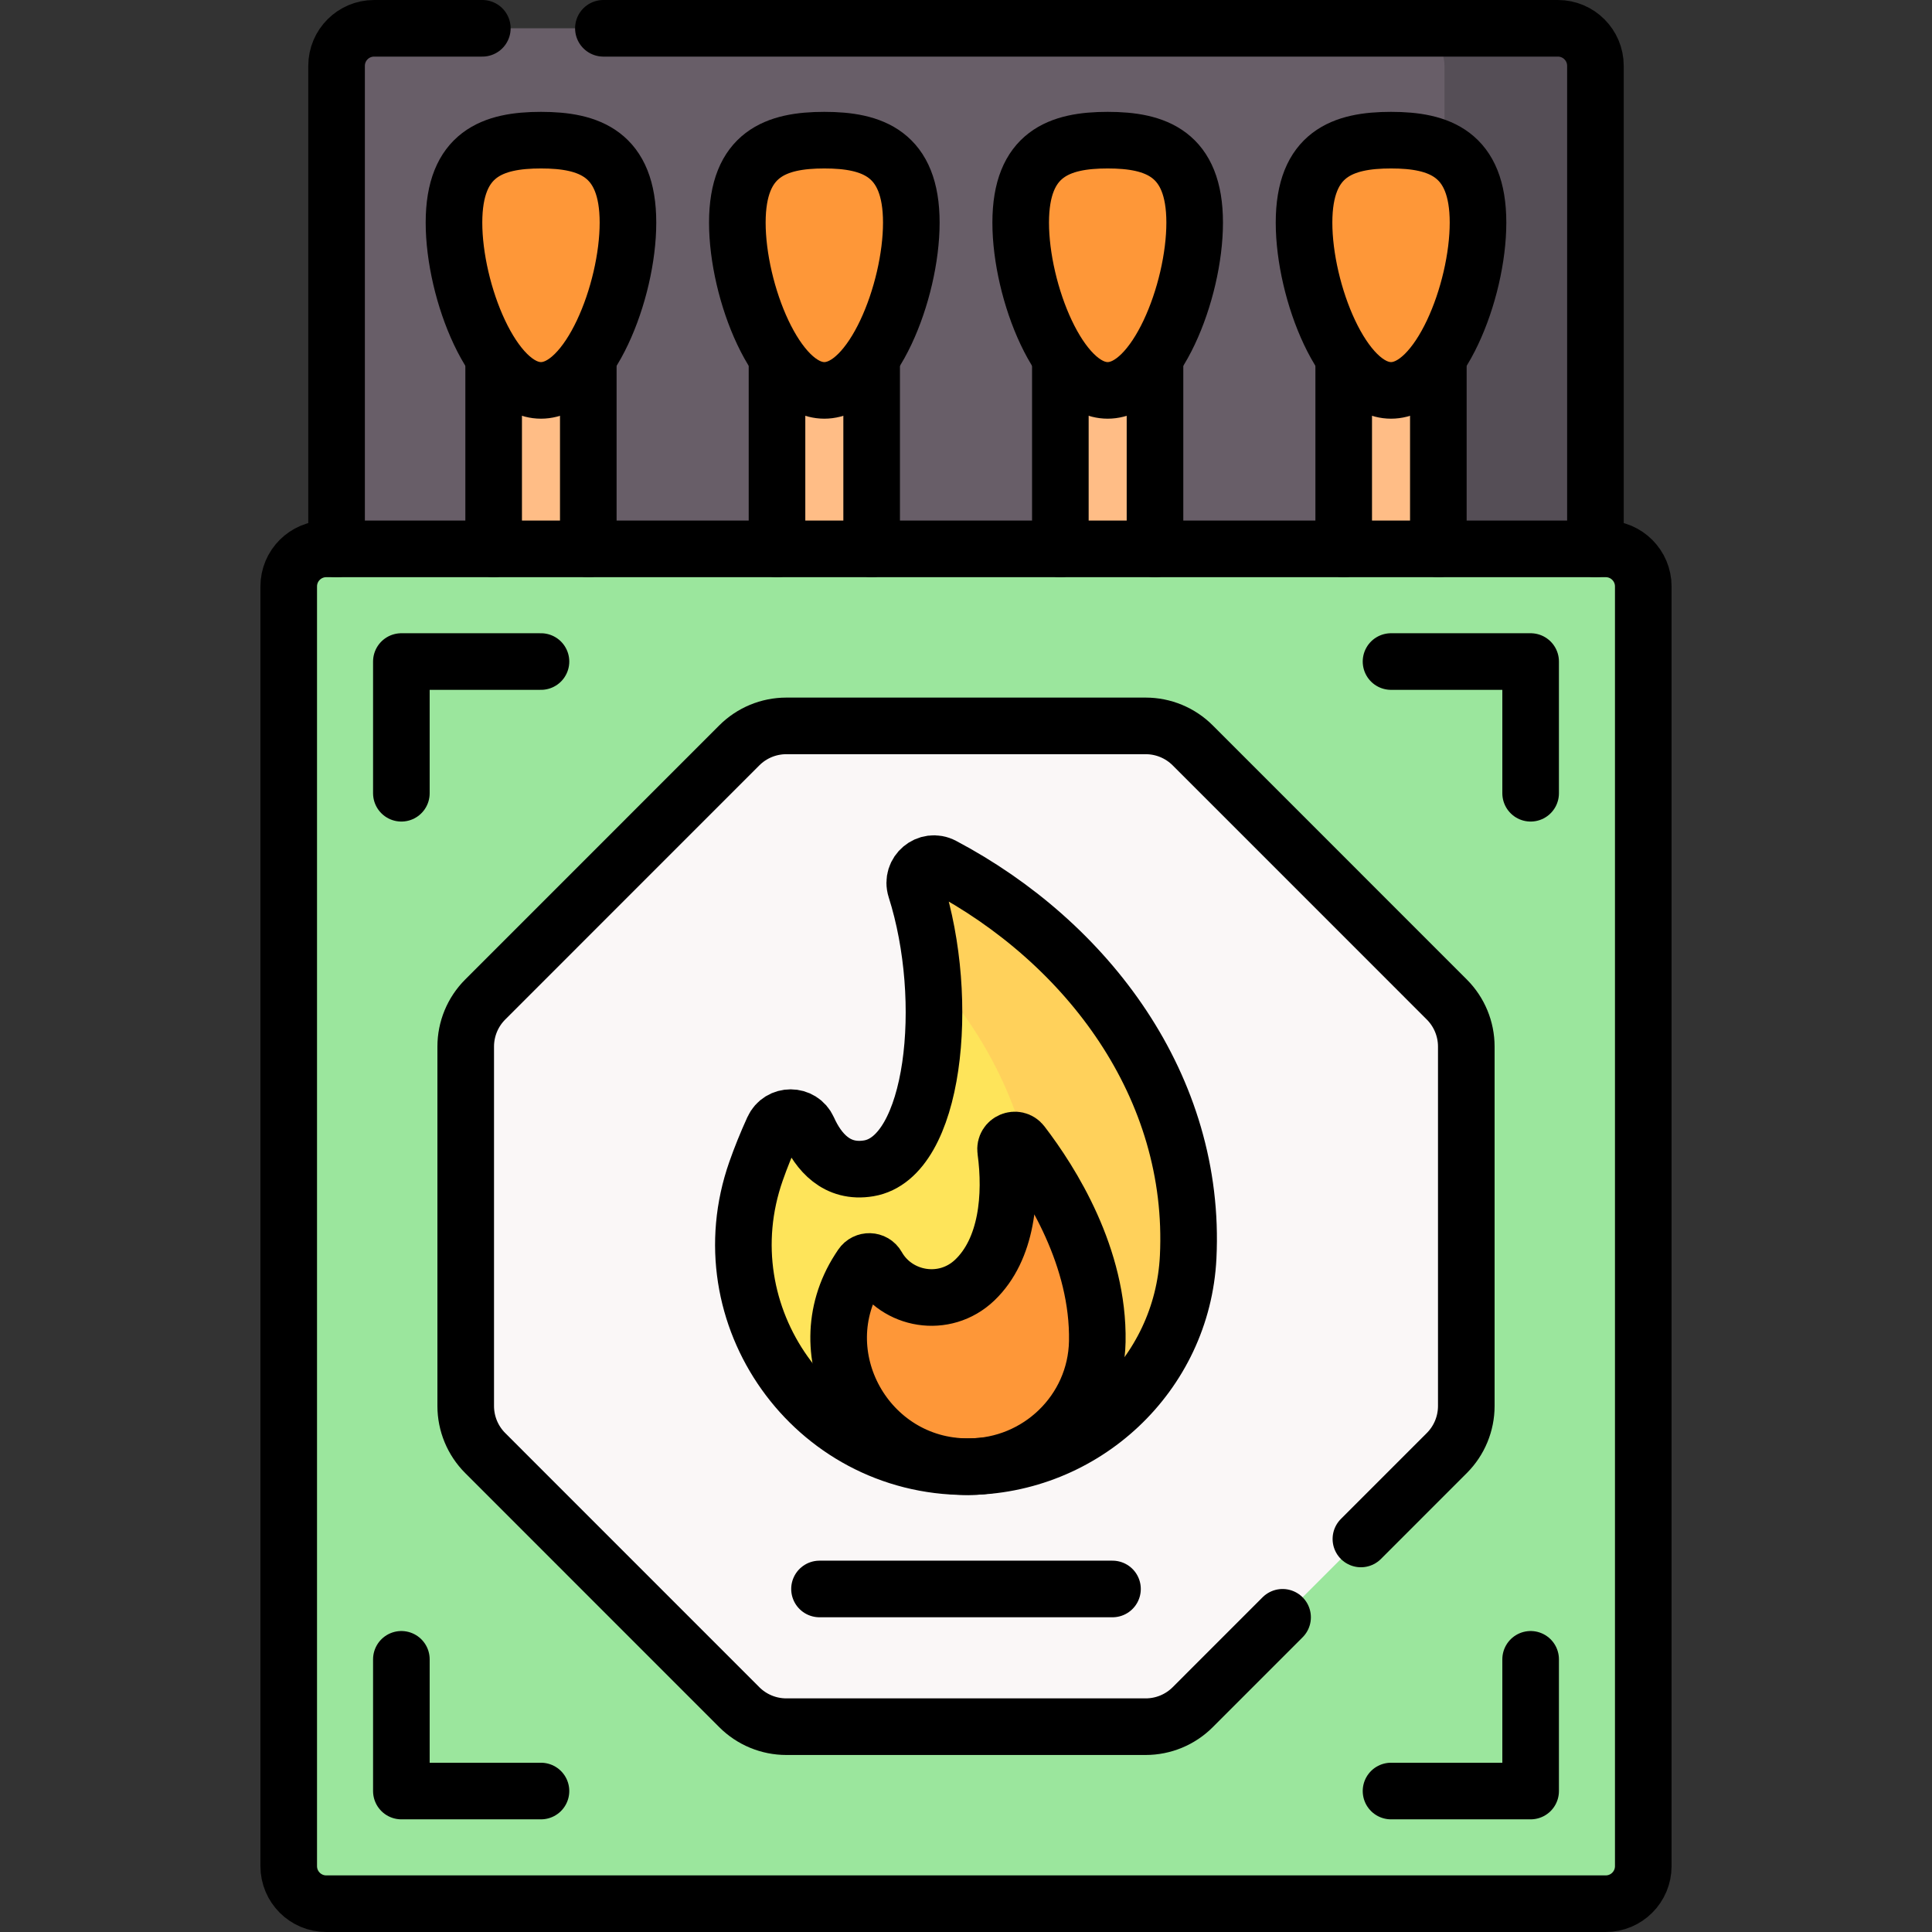 <?xml version="1.0" encoding="UTF-8"?>
<svg xmlns="http://www.w3.org/2000/svg" xmlns:xlink="http://www.w3.org/1999/xlink" version="1.1" id="Capa_1" x="0px" y="0px" viewBox="0 0 512 512" style="enable-background:new 0 0 512 512;" xml:space="preserve" width="512" height="512">
<rect x="0" y="0" width="512" height="512" fill="#333333" stroke="none"/>
<g>
	<g>
		<g>
			<g>
				<path style="fill:#685E68;" d="M422.805,160.788H89.195V17.451c0-5.496,4.455-9.951,9.951-9.951h313.708&#10;&#9;&#9;&#9;&#9;&#9;c5.496,0,9.951,4.455,9.951,9.951V160.788z"/>
				<path style="fill:#554E56;" d="M412.854,7.5h-40c5.496,0,9.951,4.455,9.951,9.951v143.337h40V17.451&#10;&#9;&#9;&#9;&#9;&#9;C422.805,11.955,418.35,7.5,412.854,7.5z"/>
				<g>
					<g>
						<path style="fill:#FFBD86;" d="M130.823,373.558V84.144h25.081v289.414c0,4.233-3.432,7.665-7.665,7.665h-9.751&#10;&#9;&#9;&#9;&#9;&#9;&#9;&#9;C134.255,381.223,130.823,377.791,130.823,373.558z"/>
						<path style="fill:#FE9738;" d="M166.417,58.999c0,18.312-10.321,44.457-23.053,44.457S120.31,77.311,120.31,58.999&#10;&#9;&#9;&#9;&#9;&#9;&#9;&#9;s10.321-21.855,23.053-21.855S166.417,40.687,166.417,58.999z"/>
					</g>
					<g>
						<path style="fill:#FFBD86;" d="M205.914,373.558V84.144h25.081v289.414c0,4.233-3.432,7.665-7.665,7.665h-9.751&#10;&#9;&#9;&#9;&#9;&#9;&#9;&#9;C209.346,381.223,205.914,377.791,205.914,373.558z"/>
						<path style="fill:#FE9738;" d="M241.508,58.999c0,18.312-10.321,44.457-23.053,44.457c-12.732,0-23.053-26.145-23.053-44.457&#10;&#9;&#9;&#9;&#9;&#9;&#9;&#9;s10.321-21.855,23.053-21.855C231.186,37.144,241.508,40.687,241.508,58.999z"/>
					</g>
					<g>
						<path style="fill:#FFBD86;" d="M281.005,373.558V84.144h25.081v289.414c0,4.233-3.432,7.665-7.665,7.665h-9.751&#10;&#9;&#9;&#9;&#9;&#9;&#9;&#9;C284.437,381.223,281.005,377.791,281.005,373.558z"/>
						<path style="fill:#FE9738;" d="M316.599,58.999c0,18.312-10.321,44.457-23.053,44.457c-12.732,0-23.053-26.145-23.053-44.457&#10;&#9;&#9;&#9;&#9;&#9;&#9;&#9;s10.321-21.855,23.053-21.855C306.277,37.144,316.599,40.687,316.599,58.999z"/>
					</g>
					<g>
						<path style="fill:#FFBD86;" d="M356.096,373.558V84.144h25.081v289.414c0,4.233-3.432,7.665-7.665,7.665h-9.751&#10;&#9;&#9;&#9;&#9;&#9;&#9;&#9;C359.528,381.223,356.096,377.791,356.096,373.558z"/>
						<path style="fill:#FE9738;" d="M391.69,58.999c0,18.312-10.321,44.457-23.053,44.457c-12.732,0-23.053-26.145-23.053-44.457&#10;&#9;&#9;&#9;&#9;&#9;&#9;&#9;s10.321-21.855,23.053-21.855C381.368,37.144,391.69,40.687,391.69,58.999z"/>
					</g>
				</g>
			</g>
			<path style="fill:#9BE69D;" d="M425.534,504.5H86.466c-5.496,0-9.951-4.455-9.951-9.951V155.41c0-5.496,4.455-9.951,9.951-9.951&#10;&#9;&#9;&#9;&#9;h339.067c5.496,0,9.951,4.455,9.951,9.951v339.139C435.485,500.045,431.03,504.5,425.534,504.5z"/>
		</g>
		<g>
			<g>
				<path style="fill:#FAF7F7;" d="M383.417,264.885l-67.335-67.349c-3.307-3.307-7.792-5.166-12.468-5.166h-95.227&#10;&#9;&#9;&#9;&#9;&#9;c-4.677,0-9.162,1.858-12.468,5.166l-67.336,67.349c-3.307,3.307-5.165,7.793-5.165,12.471v95.246&#10;&#9;&#9;&#9;&#9;&#9;c0,4.677,1.858,9.163,5.165,12.471l67.335,67.349c3.307,3.307,7.792,5.166,12.468,5.166h95.227&#10;&#9;&#9;&#9;&#9;&#9;c4.677,0,9.162-1.858,12.468-5.166l67.336-67.349c3.307-3.307,5.165-7.793,5.165-12.471v-95.246&#10;&#9;&#9;&#9;&#9;&#9;C388.582,272.679,386.724,268.193,383.417,264.885z"/>
			</g>
			<g>
				<g>
					<g>
						<g>
							<path style="fill:#FEE45A;" d="M200.362,310.361c1.258-3.586,2.757-7.312,4.52-11.182c1.824-4.004,7.485-3.987,9.287,0.027&#10;&#9;&#9;&#9;&#9;&#9;&#9;&#9;&#9;c2.714,6.046,7.566,11.842,16.073,10.412c17.396-2.925,21.882-44.371,12.428-74.078c-1.386-4.354,3.172-8.202,7.211-6.066&#10;&#9;&#9;&#9;&#9;&#9;&#9;&#9;&#9;c38.393,20.301,67.205,58.605,64.996,103.651c-1.53,31.204-27.609,55.562-58.845,55.562h0&#10;&#9;&#9;&#9;&#9;&#9;&#9;&#9;&#9;C215.476,388.687,186.929,348.636,200.362,310.361z"/>
						</g>
						<path style="fill:#FFD15B;" d="M249.881,229.473c-4.039-2.136-8.597,1.712-7.211,6.066c2.284,7.176,3.746,15.036,4.417,22.874&#10;&#9;&#9;&#9;&#9;&#9;&#9;&#9;c18.096,20.276,29.192,46.132,27.79,74.711c-1.188,24.227-17.178,44.32-38.887,52.097c6.206,2.233,12.939,3.465,20.042,3.465&#10;&#9;&#9;&#9;&#9;&#9;&#9;&#9;h0c31.235,0,57.315-24.358,58.845-55.562C317.086,288.078,288.274,249.775,249.881,229.473z"/>
						<path style="fill:#FE9738;" d="M256.71,388.687h-0.208c-26.801,0-43.376-29.668-28.882-52.216&#10;&#9;&#9;&#9;&#9;&#9;&#9;&#9;c0.23-0.358,0.466-0.716,0.707-1.076c1.013-1.506,3.252-1.45,4.144,0.131c5.122,9.076,17.847,11.369,25.87,3.688&#10;&#9;&#9;&#9;&#9;&#9;&#9;&#9;c8.544-8.18,9.797-22.325,8.165-34.318c-0.337-2.476,2.815-3.81,4.335-1.826c7.877,10.278,20.365,30.158,19.949,52.457&#10;&#9;&#9;&#9;&#9;&#9;&#9;&#9;C290.447,373.99,275.173,388.687,256.71,388.687z"/>
					</g>
				</g>
			</g>
		</g>
	</g>
	<g>
		<g>
			<g>
				<path style="fill:none;stroke:#000000;stroke-width:15;stroke-linecap:round;stroke-linejoin:round;stroke-miterlimit:10;" d="&#10;&#9;&#9;&#9;&#9;&#9;M159.904,7.5h252.95c5.496,0,9.951,4.455,9.951,9.951v128.007"/>
				<path style="fill:none;stroke:#000000;stroke-width:15;stroke-linecap:round;stroke-linejoin:round;stroke-miterlimit:10;" d="&#10;&#9;&#9;&#9;&#9;&#9;M89.195,145.458V17.451c0-5.496,4.455-9.951,9.951-9.951h28.677"/>
				<g>
					<g>
						
							<line style="fill:none;stroke:#000000;stroke-width:15;stroke-linecap:round;stroke-linejoin:round;stroke-miterlimit:10;" x1="155.904" y1="96.144" x2="155.904" y2="145.458"/>
						
							<line style="fill:none;stroke:#000000;stroke-width:15;stroke-linecap:round;stroke-linejoin:round;stroke-miterlimit:10;" x1="130.823" y1="145.458" x2="130.823" y2="96.144"/>
						
							<path style="fill:none;stroke:#000000;stroke-width:15;stroke-linecap:round;stroke-linejoin:round;stroke-miterlimit:10;" d="&#10;&#9;&#9;&#9;&#9;&#9;&#9;&#9;M166.417,58.999c0,18.312-10.321,44.457-23.053,44.457S120.31,77.311,120.31,58.999s10.321-21.855,23.053-21.855&#10;&#9;&#9;&#9;&#9;&#9;&#9;&#9;S166.417,40.687,166.417,58.999z"/>
					</g>
					<g>
						
							<line style="fill:none;stroke:#000000;stroke-width:15;stroke-linecap:round;stroke-linejoin:round;stroke-miterlimit:10;" x1="205.914" y1="145.458" x2="205.914" y2="96.144"/>
						
							<line style="fill:none;stroke:#000000;stroke-width:15;stroke-linecap:round;stroke-linejoin:round;stroke-miterlimit:10;" x1="230.995" y1="96.144" x2="230.995" y2="145.458"/>
						
							<path style="fill:none;stroke:#000000;stroke-width:15;stroke-linecap:round;stroke-linejoin:round;stroke-miterlimit:10;" d="&#10;&#9;&#9;&#9;&#9;&#9;&#9;&#9;M241.508,58.999c0,18.312-10.321,44.457-23.053,44.457c-12.732,0-23.053-26.145-23.053-44.457s10.321-21.855,23.053-21.855&#10;&#9;&#9;&#9;&#9;&#9;&#9;&#9;C231.186,37.144,241.508,40.687,241.508,58.999z"/>
					</g>
					<g>
						
							<line style="fill:none;stroke:#000000;stroke-width:15;stroke-linecap:round;stroke-linejoin:round;stroke-miterlimit:10;" x1="306.086" y1="96.144" x2="306.086" y2="145.458"/>
						
							<line style="fill:none;stroke:#000000;stroke-width:15;stroke-linecap:round;stroke-linejoin:round;stroke-miterlimit:10;" x1="281.005" y1="145.458" x2="281.005" y2="96.144"/>
						
							<path style="fill:none;stroke:#000000;stroke-width:15;stroke-linecap:round;stroke-linejoin:round;stroke-miterlimit:10;" d="&#10;&#9;&#9;&#9;&#9;&#9;&#9;&#9;M316.599,58.999c0,18.312-10.321,44.457-23.053,44.457c-12.732,0-23.053-26.145-23.053-44.457s10.321-21.855,23.053-21.855&#10;&#9;&#9;&#9;&#9;&#9;&#9;&#9;C306.277,37.144,316.599,40.687,316.599,58.999z"/>
					</g>
					<g>
						
							<line style="fill:none;stroke:#000000;stroke-width:15;stroke-linecap:round;stroke-linejoin:round;stroke-miterlimit:10;" x1="356.096" y1="145.458" x2="356.096" y2="96.144"/>
						
							<line style="fill:none;stroke:#000000;stroke-width:15;stroke-linecap:round;stroke-linejoin:round;stroke-miterlimit:10;" x1="381.177" y1="96.144" x2="381.177" y2="145.458"/>
						
							<path style="fill:none;stroke:#000000;stroke-width:15;stroke-linecap:round;stroke-linejoin:round;stroke-miterlimit:10;" d="&#10;&#9;&#9;&#9;&#9;&#9;&#9;&#9;M391.69,58.999c0,18.312-10.321,44.457-23.053,44.457c-12.732,0-23.053-26.145-23.053-44.457s10.321-21.855,23.053-21.855&#10;&#9;&#9;&#9;&#9;&#9;&#9;&#9;C381.368,37.144,391.69,40.687,391.69,58.999z"/>
					</g>
				</g>
			</g>
			<path style="fill:none;stroke:#000000;stroke-width:15;stroke-linecap:round;stroke-linejoin:round;stroke-miterlimit:10;" d="&#10;&#9;&#9;&#9;&#9;M425.534,145.458H86.466c-5.496,0-9.951,4.455-9.951,9.951v339.139c0,5.496,4.455,9.951,9.951,9.951h339.067&#10;&#9;&#9;&#9;&#9;c5.496,0,9.951-4.455,9.951-9.951V155.41C435.485,149.914,431.03,145.458,425.534,145.458z"/>
		</g>
		<g>
			
				<polyline style="fill:none;stroke:#000000;stroke-width:15;stroke-linecap:round;stroke-linejoin:round;stroke-miterlimit:10;" points="&#10;&#9;&#9;&#9;&#9;143.363,175.315 106.366,175.315 106.366,210.219 &#9;&#9;&#9;"/>
			
				<polyline style="fill:none;stroke:#000000;stroke-width:15;stroke-linecap:round;stroke-linejoin:round;stroke-miterlimit:10;" points="&#10;&#9;&#9;&#9;&#9;368.637,175.315 405.634,175.315 405.634,210.219 &#9;&#9;&#9;"/>
		</g>
		<g>
			
				<polyline style="fill:none;stroke:#000000;stroke-width:15;stroke-linecap:round;stroke-linejoin:round;stroke-miterlimit:10;" points="&#10;&#9;&#9;&#9;&#9;368.637,474.643 405.634,474.643 405.634,439.739 &#9;&#9;&#9;"/>
			
				<polyline style="fill:none;stroke:#000000;stroke-width:15;stroke-linecap:round;stroke-linejoin:round;stroke-miterlimit:10;" points="&#10;&#9;&#9;&#9;&#9;143.363,474.643 106.366,474.643 106.366,439.739 &#9;&#9;&#9;"/>
		</g>
		<g>
			<g>
				<path style="fill:none;stroke:#000000;stroke-width:15;stroke-linecap:round;stroke-linejoin:round;stroke-miterlimit:10;" d="&#10;&#9;&#9;&#9;&#9;&#9;M360.654,407.841l22.764-22.768c3.307-3.307,5.165-7.793,5.165-12.471v-95.246c0-4.677-1.858-9.163-5.165-12.471l-67.335-67.349&#10;&#9;&#9;&#9;&#9;&#9;c-3.307-3.307-7.792-5.166-12.468-5.166h-95.227c-4.677,0-9.161,1.858-12.468,5.166l-67.336,67.349&#10;&#9;&#9;&#9;&#9;&#9;c-3.307,3.307-5.165,7.793-5.165,12.471v95.246c0,4.677,1.858,9.163,5.165,12.471l67.335,67.349&#10;&#9;&#9;&#9;&#9;&#9;c3.307,3.307,7.792,5.166,12.468,5.166h95.227c4.677,0,9.161-1.858,12.468-5.166l23.815-23.82"/>
			</g>
			<g>
				<g>
					<g>
						<g>
							
								<path style="fill:none;stroke:#000000;stroke-width:15;stroke-linecap:round;stroke-linejoin:round;stroke-miterlimit:10;" d="&#10;&#9;&#9;&#9;&#9;&#9;&#9;&#9;&#9;M200.362,310.361c1.258-3.586,2.757-7.312,4.52-11.182c1.824-4.004,7.485-3.987,9.287,0.027&#10;&#9;&#9;&#9;&#9;&#9;&#9;&#9;&#9;c2.714,6.046,7.566,11.842,16.073,10.412c17.396-2.925,21.882-44.371,12.428-74.078c-1.386-4.354,3.172-8.202,7.211-6.066&#10;&#9;&#9;&#9;&#9;&#9;&#9;&#9;&#9;c38.393,20.301,67.205,58.605,64.996,103.651c-1.53,31.204-27.609,55.562-58.845,55.562h0&#10;&#9;&#9;&#9;&#9;&#9;&#9;&#9;&#9;C215.476,388.687,186.929,348.636,200.362,310.361z"/>
						</g>
						
							<path style="fill:none;stroke:#000000;stroke-width:15;stroke-linecap:round;stroke-linejoin:round;stroke-miterlimit:10;" d="&#10;&#9;&#9;&#9;&#9;&#9;&#9;&#9;M256.71,388.687h-0.208c-26.801,0-43.376-29.668-28.882-52.216c0.23-0.358,0.466-0.716,0.707-1.076&#10;&#9;&#9;&#9;&#9;&#9;&#9;&#9;c1.013-1.506,3.252-1.45,4.144,0.131c5.122,9.076,17.847,11.369,25.87,3.688c8.544-8.18,9.797-22.325,8.165-34.318&#10;&#9;&#9;&#9;&#9;&#9;&#9;&#9;c-0.337-2.476,2.815-3.81,4.335-1.826c7.877,10.278,20.365,30.158,19.949,52.457&#10;&#9;&#9;&#9;&#9;&#9;&#9;&#9;C290.447,373.99,275.173,388.687,256.71,388.687z"/>
					</g>
				</g>
				
					<line style="fill:none;stroke:#000000;stroke-width:15;stroke-linecap:round;stroke-linejoin:round;stroke-miterlimit:10;" x1="217.177" y1="421.093" x2="294.823" y2="421.093"/>
			</g>
		</g>
	</g>
</g>















</svg>
